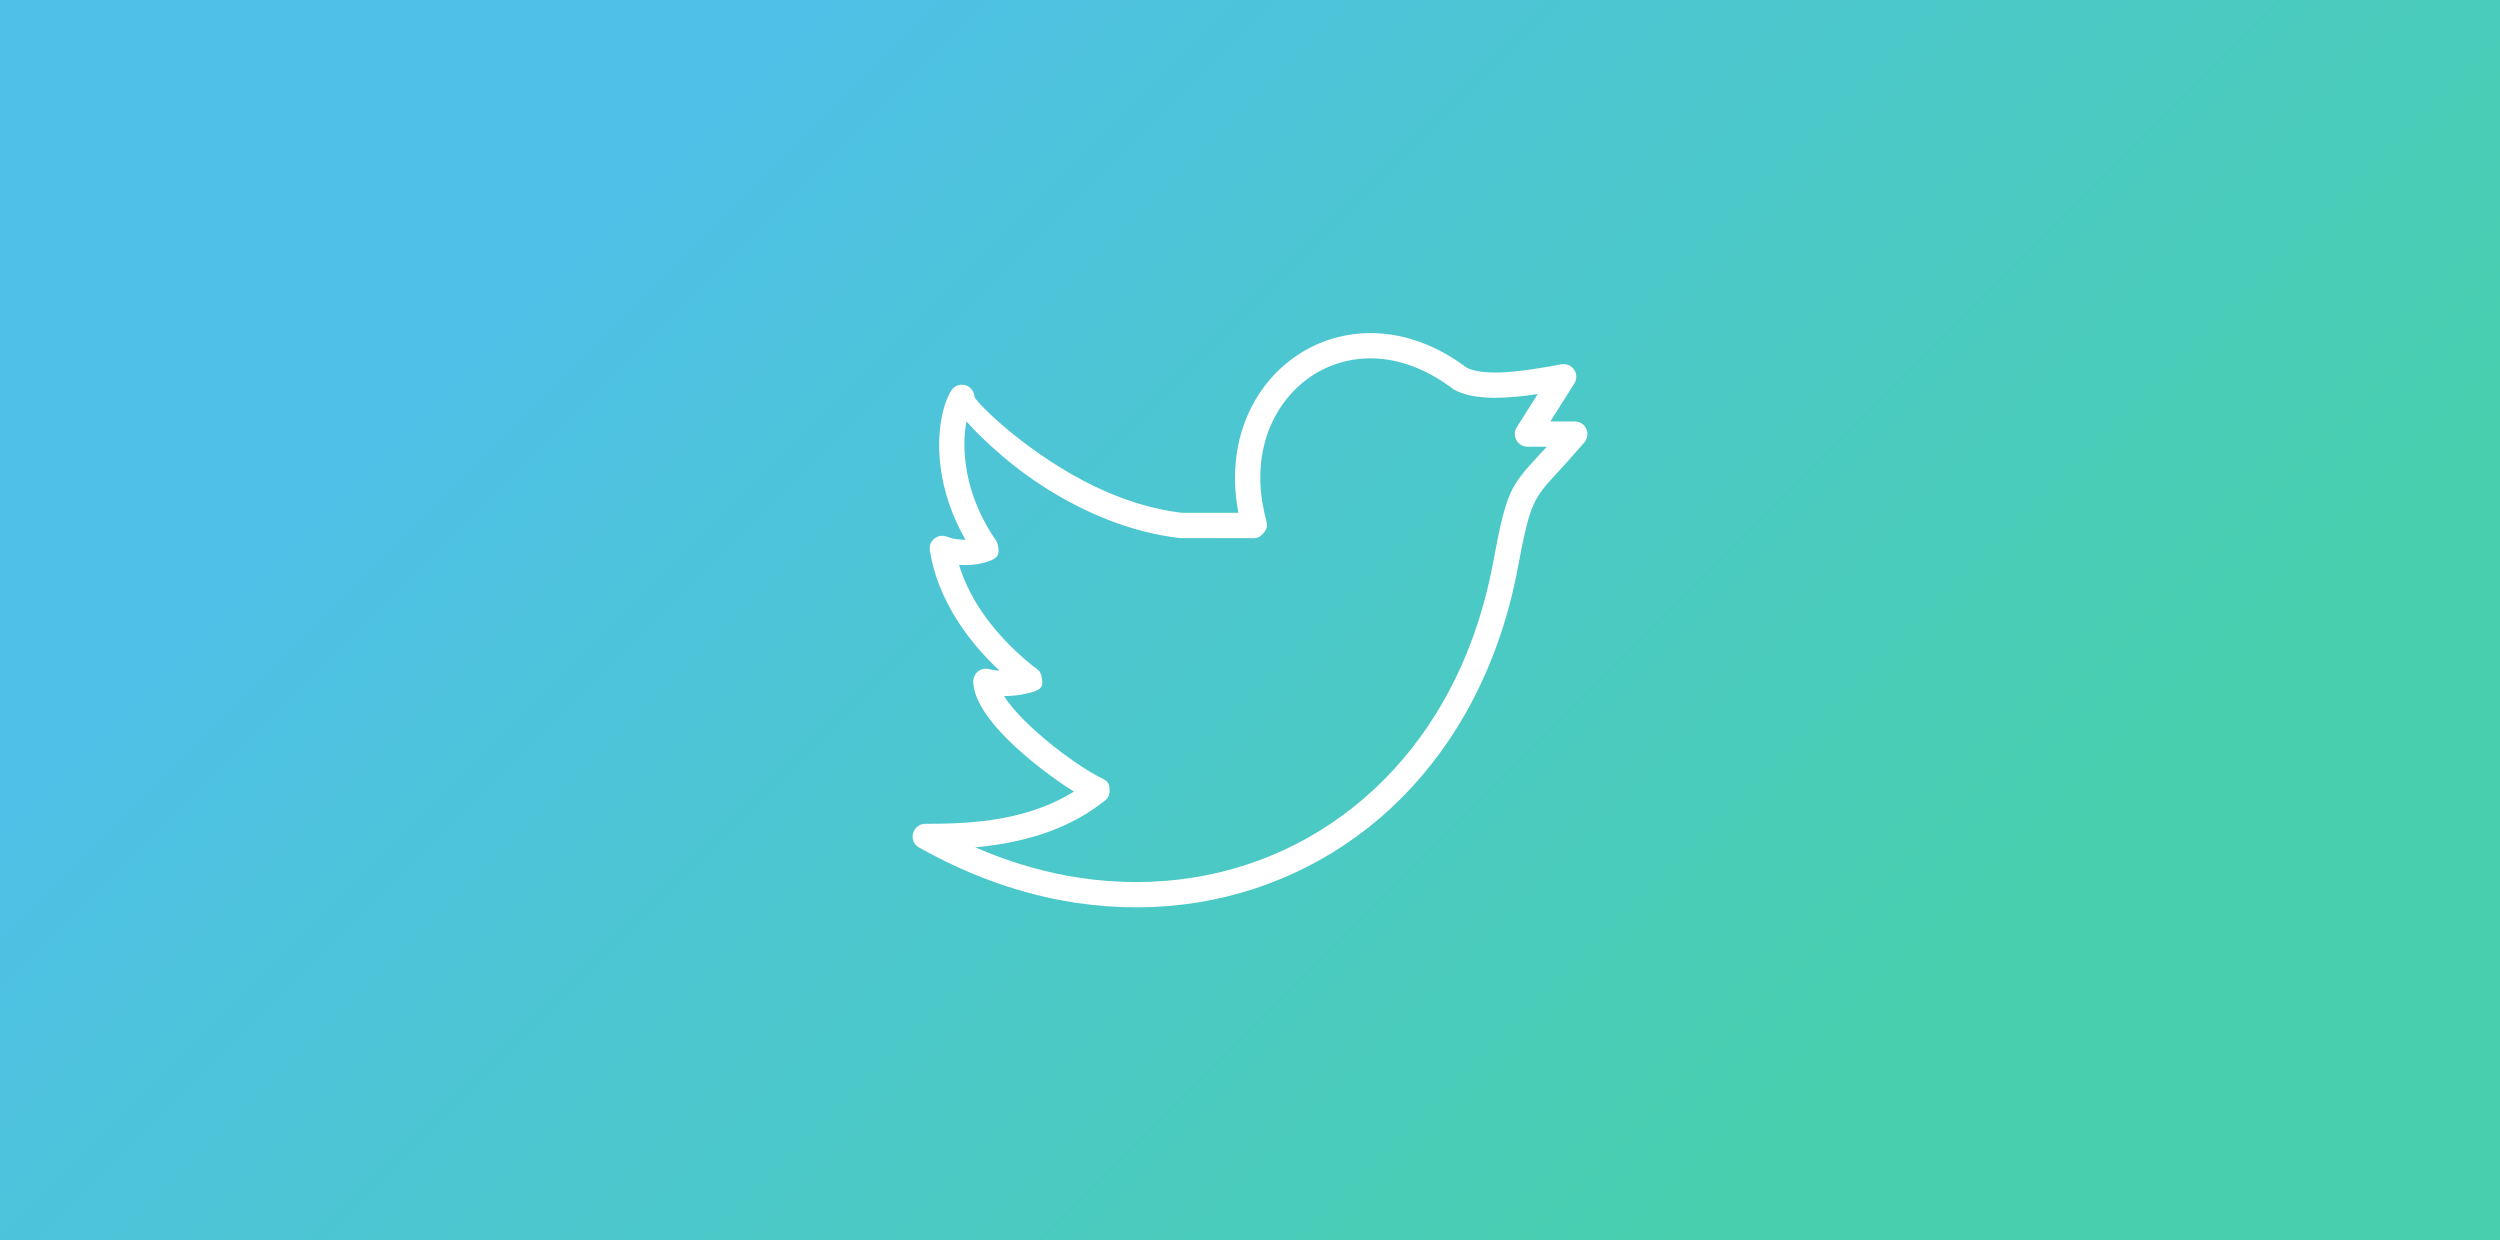 <?xml version="1.0" encoding="UTF-8"?>
<svg xmlns="http://www.w3.org/2000/svg" xmlns:xlink="http://www.w3.org/1999/xlink" width="131pt" height="65pt" viewBox="0 0 65 65" version="1.1">
<rect x="0" y="0" width="65" height="65" fill="#333333" stroke="none"/>
<defs>
<linearGradient id="linear0" gradientUnits="userSpaceOnUse" x1="8595.4" y1="8595.4" x2="548.64" y2="548.63" gradientTransform="matrix(0.007,0,0,0.007,0,0)">
<stop offset="0" style="stop-color:rgb(28.235%,81.176%,68.235%);stop-opacity:1;"/>
<stop offset="1" style="stop-color:rgb(30.98%,75.294%,90.98%);stop-opacity:1;"/>
</linearGradient>
</defs>
<g id="surface1">
<rect x="-33" y="0" width="131" height="65" style="fill:url(#linear0);stroke:none;"/>
<path style=" stroke:none;fill-rule:nonzero;fill:rgb(100%,100%,100%);fill-opacity:1;" d="M 32.152 28.199 L 28.91 28.199 C 28.867 28.199 28.824 28.199 28.789 28.191 C 26.406 27.906 24.227 27.012 22.406 25.945 C 20.273 24.703 18.602 23.152 17.645 22.086 C 17.523 22.684 17.488 23.465 17.609 24.348 C 17.758 25.469 18.168 26.742 18.988 28.016 C 19.023 28.078 19.051 28.121 19.078 28.156 C 19.172 28.277 19.234 28.363 19.277 28.527 C 19.434 29.129 19.234 29.309 18.512 29.5 L 18.48 29.508 C 18.133 29.594 17.723 29.629 17.301 29.602 L 17.254 29.602 C 17.48 30.352 17.844 31.121 18.324 31.867 C 19.023 32.941 19.969 33.973 21.105 34.883 L 21.121 34.895 C 21.156 34.918 21.191 34.945 21.219 34.965 C 21.398 35.094 21.512 35.172 21.574 35.438 C 21.723 36.055 21.496 36.168 20.871 36.324 C 20.449 36.426 20.039 36.473 19.66 36.473 L 19.613 36.473 C 19.859 36.871 20.246 37.32 20.699 37.773 C 21.93 39.004 23.594 40.176 24.512 40.668 L 24.637 40.73 C 24.973 40.895 25.145 40.973 25.145 41.414 L 25.145 41.422 C 25.137 41.785 25 41.883 24.715 42.09 L 24.59 42.184 C 23.09 43.297 21.359 43.879 19.727 44.18 C 19.164 44.285 18.617 44.352 18.098 44.398 C 19.684 45.09 21.281 45.578 22.867 45.879 C 26.891 46.625 30.824 46.133 34.254 44.551 C 37.688 42.965 40.633 40.289 42.672 36.68 C 43.852 34.59 44.734 32.18 45.238 29.484 C 45.941 25.695 46.133 25.492 47.684 23.805 L 48.055 23.41 L 47.035 23.41 C 46.676 23.41 46.375 23.109 46.375 22.738 C 46.375 22.613 46.41 22.492 46.477 22.391 L 47.578 20.648 C 46.633 20.793 45.887 20.848 45.273 20.844 C 44.301 20.836 43.668 20.672 43.199 20.422 C 43.148 20.395 43.105 20.359 43.062 20.324 C 41.699 19.309 40.305 18.824 39.012 18.781 C 37.805 18.738 36.672 19.078 35.727 19.703 C 34.781 20.336 34.02 21.254 33.551 22.379 C 33.02 23.656 32.871 25.199 33.254 26.863 L 33.254 26.891 C 33.27 26.941 33.297 27.027 33.309 27.098 L 33.316 27.125 C 33.41 27.473 33.453 27.66 33.195 27.949 C 32.961 28.219 32.777 28.215 32.406 28.199 Z M 28.938 26.871 L 31.895 26.871 C 31.535 25.027 31.727 23.316 32.328 21.871 C 32.898 20.5 33.828 19.379 34.996 18.602 C 36.16 17.828 37.562 17.41 39.055 17.457 C 40.605 17.508 42.262 18.07 43.852 19.266 C 44.152 19.414 44.586 19.512 45.281 19.52 C 46.086 19.527 47.207 19.398 48.812 19.086 L 48.812 19.094 C 48.969 19.059 49.141 19.086 49.289 19.18 C 49.602 19.379 49.695 19.781 49.496 20.094 L 48.238 22.086 L 49.48 22.086 C 49.645 22.078 49.816 22.129 49.953 22.242 C 50.23 22.484 50.258 22.902 50.023 23.18 C 49.461 23.836 49.02 24.316 48.656 24.711 C 47.336 26.145 47.18 26.316 46.539 29.727 C 46.012 32.562 45.074 35.109 43.824 37.328 C 41.641 41.195 38.492 44.059 34.809 45.75 C 31.137 47.449 26.926 47.98 22.625 47.18 C 20.16 46.719 17.664 45.812 15.219 44.441 C 14.984 44.344 14.82 44.109 14.82 43.84 C 14.82 43.469 15.121 43.168 15.48 43.168 C 16.562 43.168 18.004 43.148 19.492 42.879 C 20.766 42.645 22.086 42.223 23.273 41.477 C 22.25 40.84 20.844 39.793 19.762 38.707 C 18.781 37.727 18.043 36.672 18 35.762 C 17.992 35.691 18 35.613 18.02 35.535 C 18.113 35.18 18.477 34.965 18.824 35.059 C 18.973 35.102 19.164 35.129 19.379 35.145 C 18.523 34.348 17.793 33.48 17.215 32.594 C 16.422 31.363 15.91 30.082 15.723 28.832 C 15.711 28.727 15.719 28.605 15.758 28.492 C 15.895 28.156 16.285 27.984 16.621 28.121 C 16.848 28.215 17.109 28.262 17.379 28.277 C 17.453 28.277 17.523 28.285 17.594 28.285 C 16.84 26.977 16.449 25.684 16.293 24.523 C 16.059 22.781 16.363 21.305 16.805 20.531 C 16.91 20.324 17.117 20.18 17.359 20.16 C 17.73 20.137 18.043 20.414 18.062 20.785 C 18.078 20.969 20.031 23.031 23.066 24.801 C 24.758 25.781 26.762 26.613 28.938 26.871 Z M 28.938 26.871 "/>
</g>
</svg>
